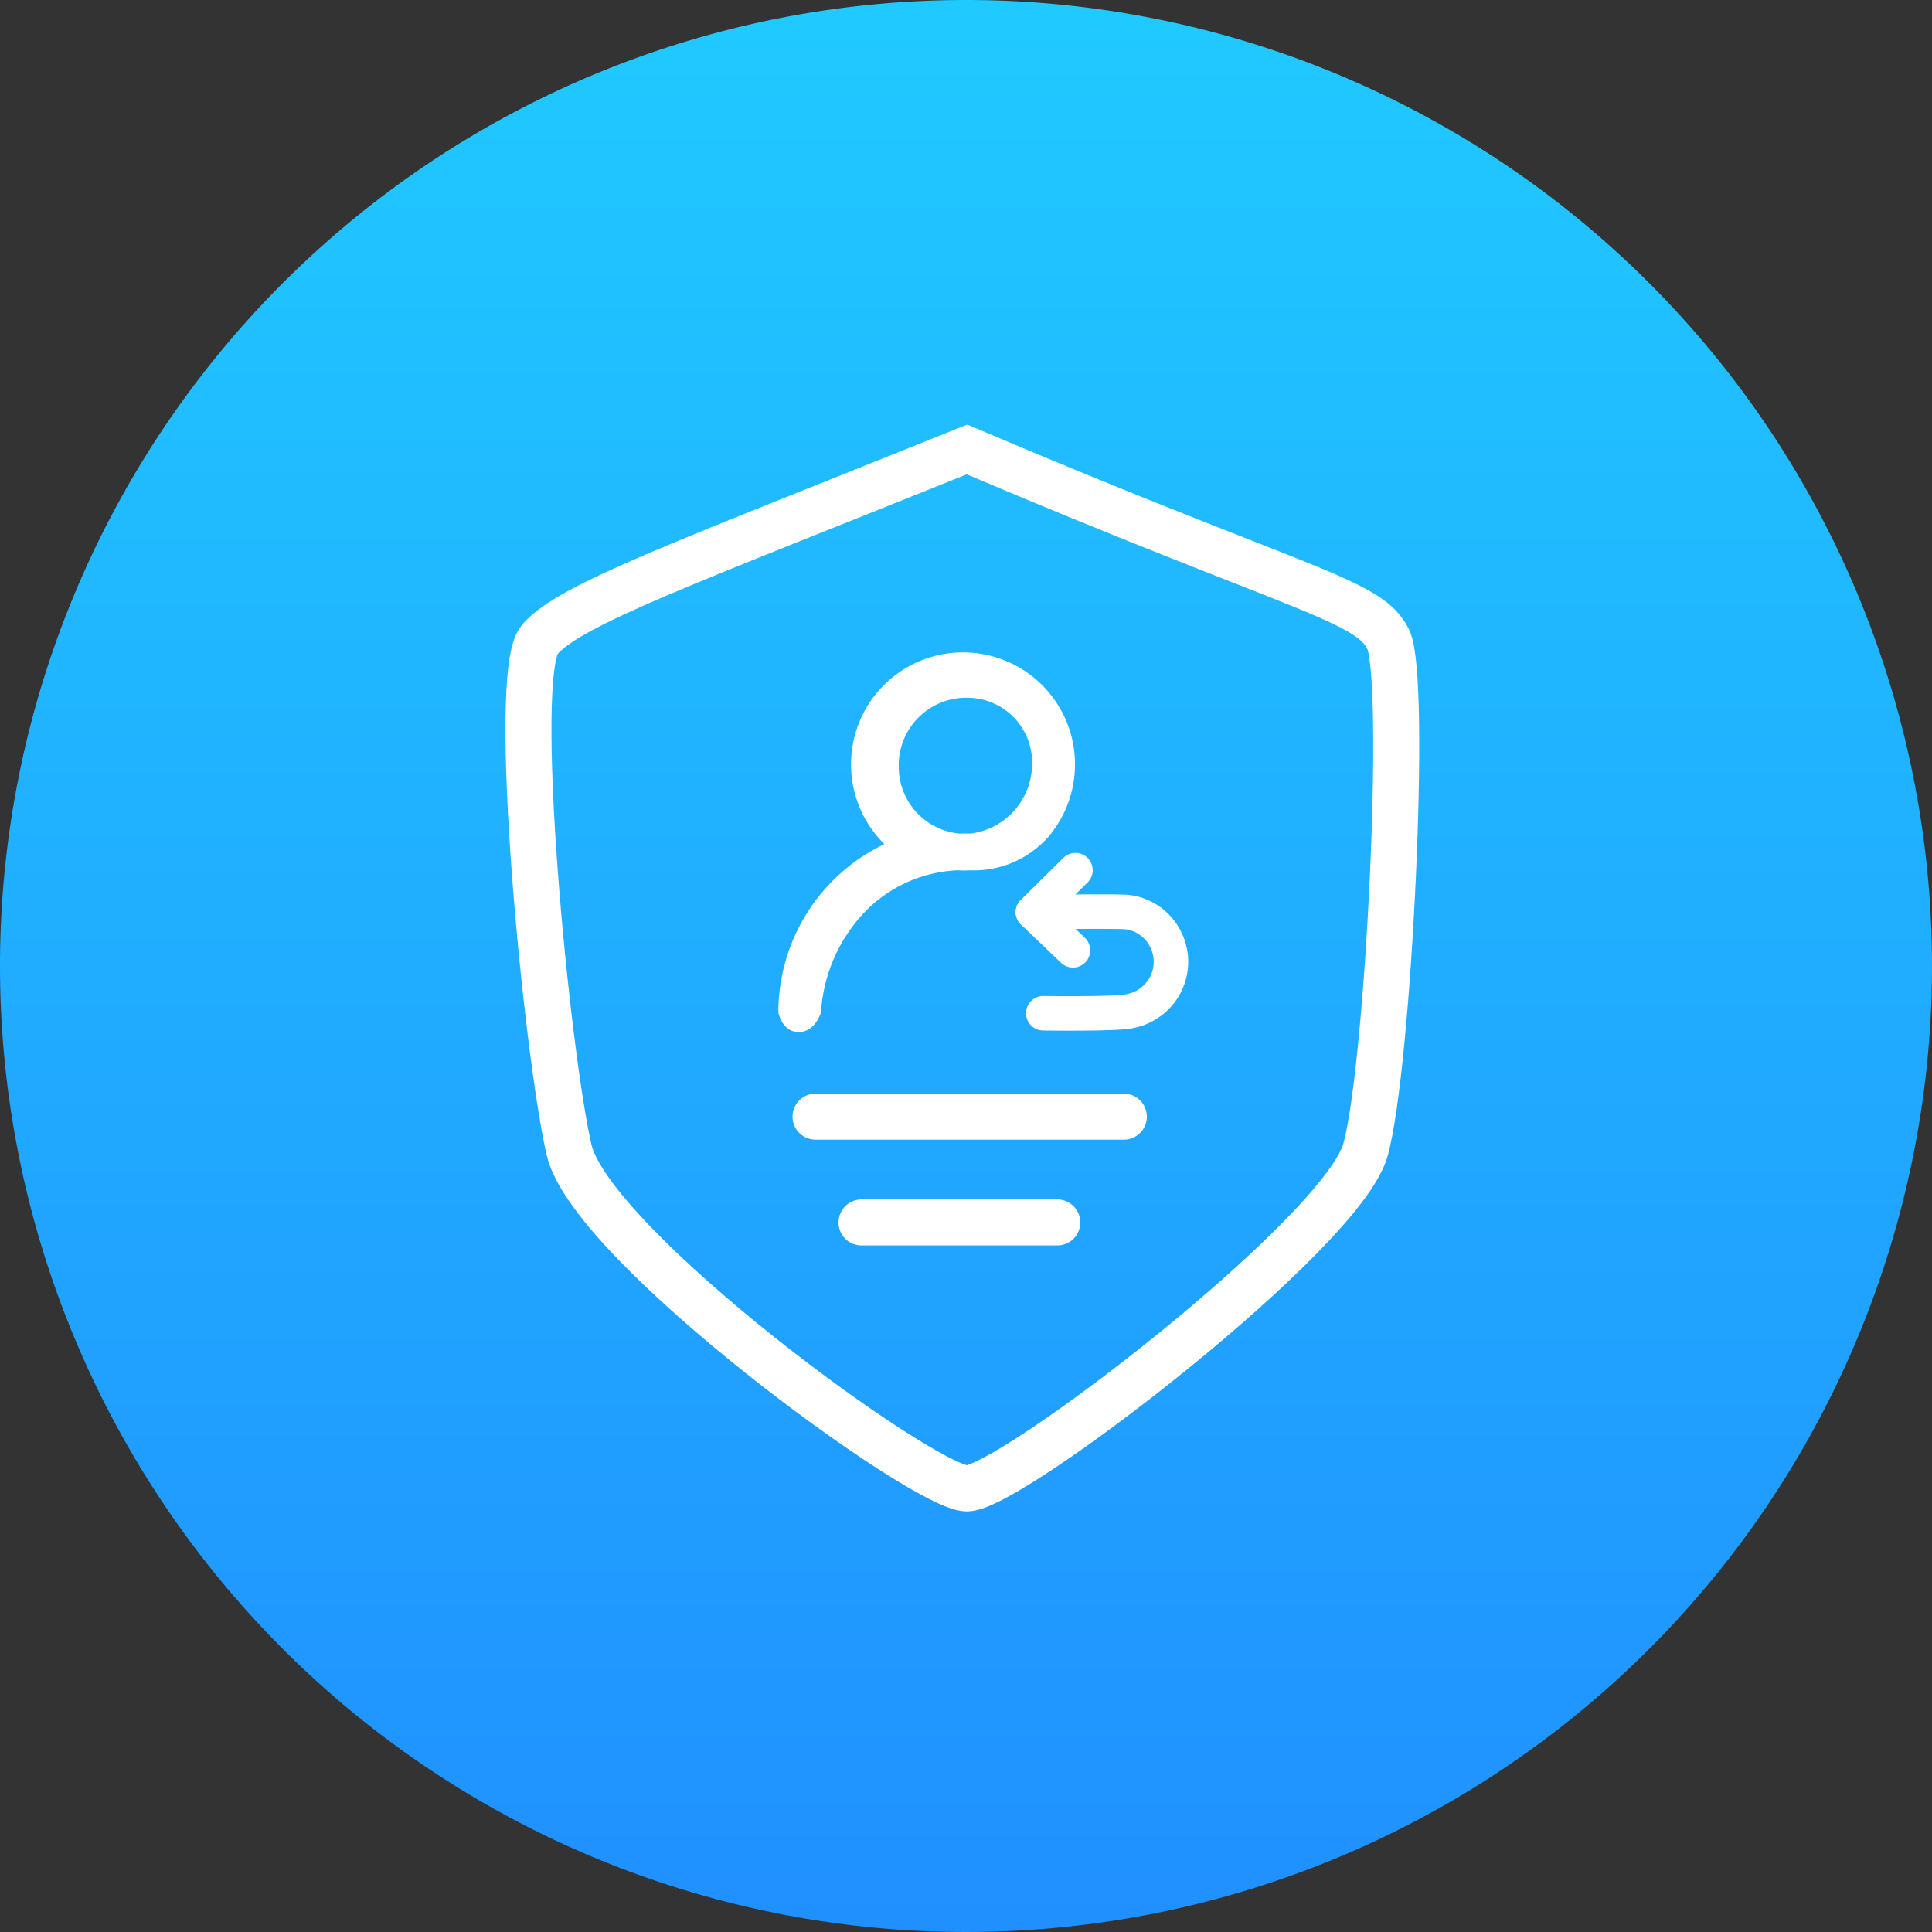 <svg xmlns="http://www.w3.org/2000/svg" xmlns:xlink="http://www.w3.org/1999/xlink" width="84" height="84" viewBox="0 0 84 84">
  <rect x="0" y="0" width="84" height="84" fill="#333333" stroke="none"/>
  <defs>
    <linearGradient id="linear-gradient" x1="0.5" y1="-0.069" x2="0.5" y2="1.075" gradientUnits="objectBoundingBox">
      <stop offset="0" stop-color="#20ceff"/>
      <stop offset="1" stop-color="#208bff"/>
    </linearGradient>
  </defs>
  <g id="icon-biz-sdxgl" transform="translate(-1122 -1182)">
    <g id="组_30024" data-name="组 30024" transform="translate(1002 -4560)">
      <path id="路径_12969" data-name="路径 12969" d="M42,0A42,42,0,1,1,0,42,42,42,0,0,1,42,0Z" transform="translate(120 5742)" fill="url(#linear-gradient)"/>
      <rect id="矩形_12172" data-name="矩形 12172" width="48" height="48" transform="translate(138 5760)" fill="rgba(255,255,255,0)"/>
      <g id="icon-v0009" transform="translate(134 5752)">
        <rect id="Rectangle" width="56" height="56" fill="none"/>
        <path id="路径_13672" data-name="路径 13672" d="M46.9,16.567c.828,1.744.018,18.524-.993,22.182S30.462,53.473,28.578,53.473s-16.332-10.546-17.3-14.724S8.7,18.1,10,16.567,16.312,13.243,28.578,8.3C43.19,14.51,46.075,14.822,46.9,16.567Z" transform="translate(-0.537 1.242)" fill="none" stroke="#fff" stroke-linecap="round" stroke-width="2"/>
        <g id="组_31062" data-name="组 31062" transform="translate(201.882 -128.134)">
          <g id="组_4002" data-name="组 4002" transform="translate(-182.041 146.583)">
            <path id="路径_13619" data-name="路径 13619" d="M19.375,17.709a4.3,4.3,0,0,1-3.249,1.31,4.941,4.941,0,0,1-.567,0,5.979,5.979,0,0,0-3.92,1.7A6.939,6.939,0,0,0,9.625,25.2s-.247.852-.968.852-.886-.852-.886-.852a8.116,8.116,0,0,1,4.61-7.32,4.869,4.869,0,1,1,7-.167ZM13.006,14.5a2.911,2.911,0,0,0,2.641,2.923q.239-.007.478,0A3.055,3.055,0,0,0,18.8,14.5a2.818,2.818,0,0,0-2.863-2.983A2.93,2.93,0,0,0,13.006,14.5Z" transform="translate(-7.771 -9.629)" fill="#fff"/>
            <g id="组_31063" data-name="组 31063" transform="translate(9.317 9.062)">
              <path id="路径_13000" data-name="路径 13000" d="M3.113,0S5.176,2.012,5.646,2.533a2.1,2.1,0,0,1,.5,1.383A2.178,2.178,0,0,1,3.963,6.094a2.231,2.231,0,0,1-1.281-.415C2.18,5.352,0,3.113,0,3.113" transform="translate(0 4.342) rotate(-45)" fill="none" stroke="#fff" stroke-linecap="round" stroke-width="1.5"/>
              <path id="路径_13001" data-name="路径 13001" d="M165.1,5778.258l1.848-1.825" transform="translate(-163.347 -5776.11)" fill="none" stroke="#fff" stroke-linecap="round" stroke-width="1.5"/>
              <path id="路径_13002" data-name="路径 13002" d="M165.1,5775.975l1.74,1.661" transform="translate(-163.347 -5773.828)" fill="none" stroke="#fff" stroke-linecap="round" stroke-width="1.5"/>
            </g>
          </g>
        </g>
        <path id="路径_13673" data-name="路径 13673" d="M0,0H13.406" transform="translate(21.457 38.55)" fill="none" stroke="#fff" stroke-linecap="round" stroke-width="2"/>
        <path id="路径_13674" data-name="路径 13674" d="M0,0H8.512" transform="translate(23.457 43.15)" fill="none" stroke="#fff" stroke-linecap="round" stroke-width="2"/>
      </g>
    </g>
  </g>
</svg>
